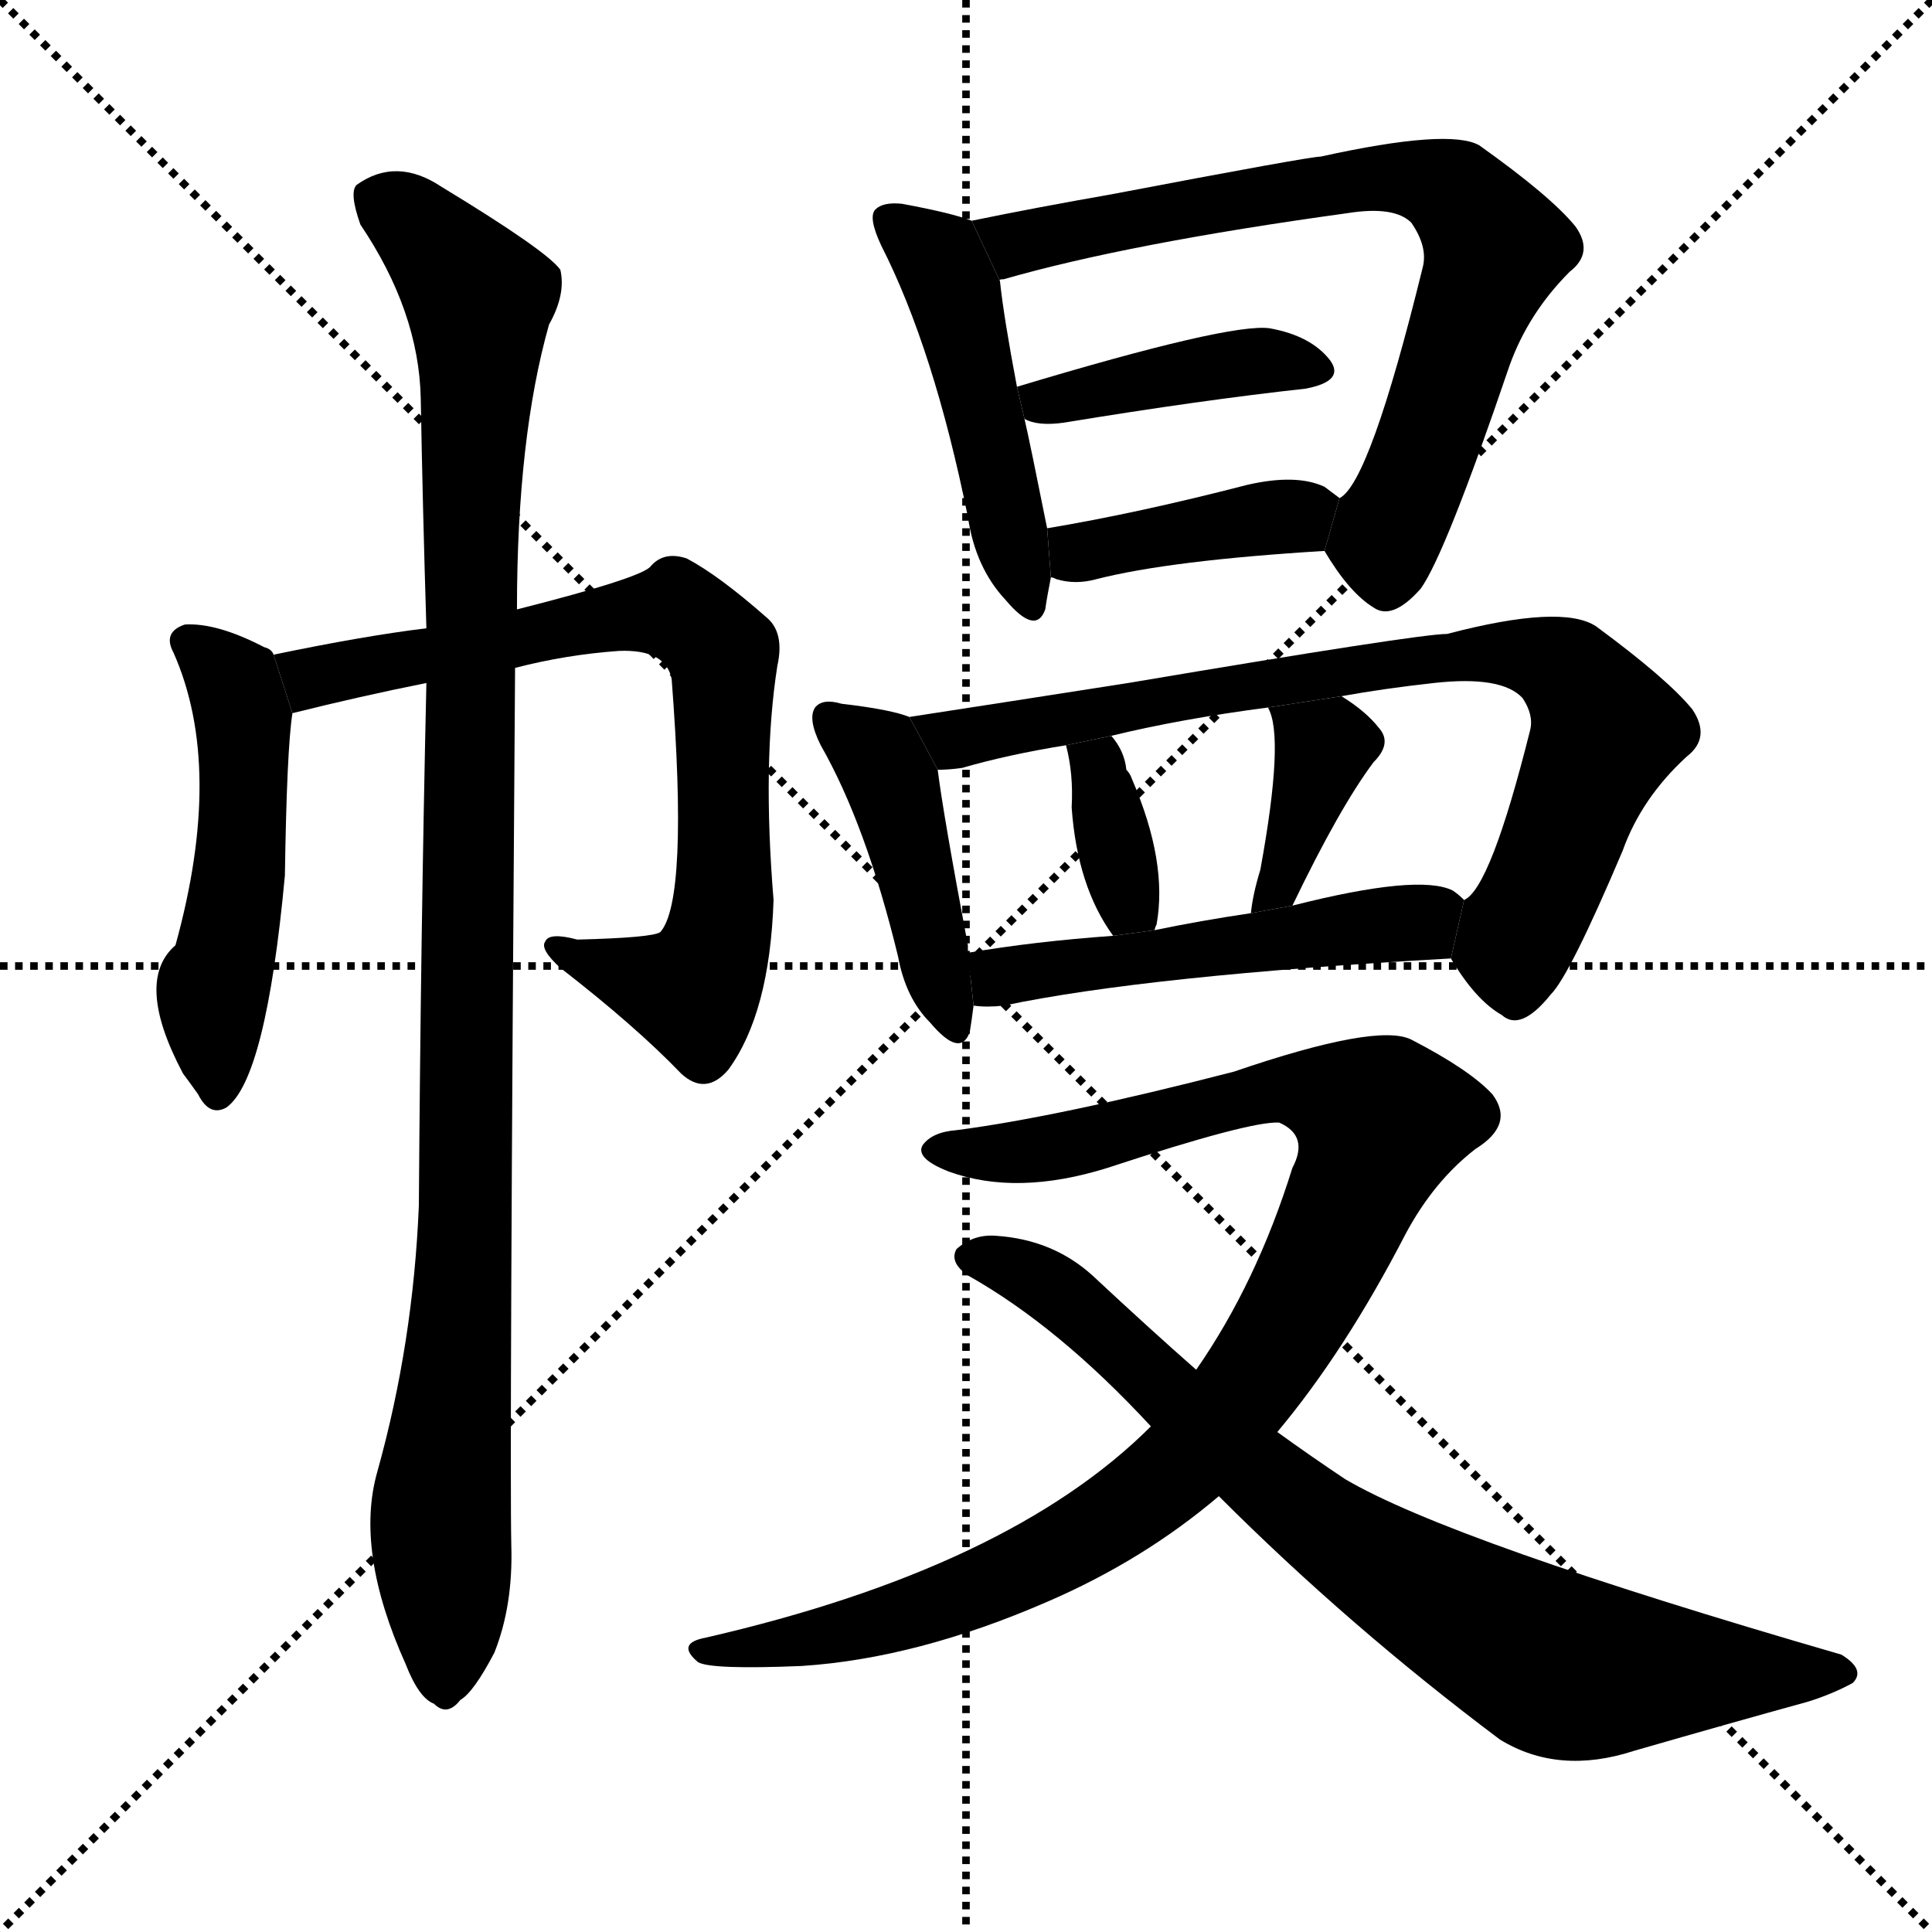 <svg version="1.1" viewBox="0 0 1024 1024" xmlns="http://www.w3.org/2000/svg">
  <g stroke="black" stroke-dasharray="1,1" stroke-width="1" transform="scale(4, 4)">
    <line x1="0" y1="0" x2="256" y2="256"></line>
    <line x1="256" y1="0" x2="0" y2="256"></line>
    <line x1="128" y1="0" x2="128" y2="256"></line>
    <line x1="0" y1="128" x2="256" y2="128"></line>
  </g>
  <g transform="scale(1, -1) translate(0, -900)">
    <style type="text/css">
      
        @keyframes keyframes0 {
          from {
            stroke: blue;
            stroke-dashoffset: 508;
            stroke-width: 128;
          }
          62% {
            animation-timing-function: step-end;
            stroke: blue;
            stroke-dashoffset: 0;
            stroke-width: 128;
          }
          to {
            stroke: black;
            stroke-width: 1024;
          }
        }
        #make-me-a-hanzi-animation-0 {
          animation: keyframes0 0.663s both;
          animation-delay: 0s;
          animation-timing-function: linear;
        }
      
        @keyframes keyframes1 {
          from {
            stroke: blue;
            stroke-dashoffset: 758;
            stroke-width: 128;
          }
          71% {
            animation-timing-function: step-end;
            stroke: blue;
            stroke-dashoffset: 0;
            stroke-width: 128;
          }
          to {
            stroke: black;
            stroke-width: 1024;
          }
        }
        #make-me-a-hanzi-animation-1 {
          animation: keyframes1 0.867s both;
          animation-delay: 0.663s;
          animation-timing-function: linear;
        }
      
        @keyframes keyframes2 {
          from {
            stroke: blue;
            stroke-dashoffset: 1064;
            stroke-width: 128;
          }
          78% {
            animation-timing-function: step-end;
            stroke: blue;
            stroke-dashoffset: 0;
            stroke-width: 128;
          }
          to {
            stroke: black;
            stroke-width: 1024;
          }
        }
        #make-me-a-hanzi-animation-2 {
          animation: keyframes2 1.116s both;
          animation-delay: 1.53s;
          animation-timing-function: linear;
        }
      
        @keyframes keyframes3 {
          from {
            stroke: blue;
            stroke-dashoffset: 476;
            stroke-width: 128;
          }
          61% {
            animation-timing-function: step-end;
            stroke: blue;
            stroke-dashoffset: 0;
            stroke-width: 128;
          }
          to {
            stroke: black;
            stroke-width: 1024;
          }
        }
        #make-me-a-hanzi-animation-3 {
          animation: keyframes3 0.637s both;
          animation-delay: 2.646s;
          animation-timing-function: linear;
        }
      
        @keyframes keyframes4 {
          from {
            stroke: blue;
            stroke-dashoffset: 730;
            stroke-width: 128;
          }
          70% {
            animation-timing-function: step-end;
            stroke: blue;
            stroke-dashoffset: 0;
            stroke-width: 128;
          }
          to {
            stroke: black;
            stroke-width: 1024;
          }
        }
        #make-me-a-hanzi-animation-4 {
          animation: keyframes4 0.844s both;
          animation-delay: 3.284s;
          animation-timing-function: linear;
        }
      
        @keyframes keyframes5 {
          from {
            stroke: blue;
            stroke-dashoffset: 408;
            stroke-width: 128;
          }
          57% {
            animation-timing-function: step-end;
            stroke: blue;
            stroke-dashoffset: 0;
            stroke-width: 128;
          }
          to {
            stroke: black;
            stroke-width: 1024;
          }
        }
        #make-me-a-hanzi-animation-5 {
          animation: keyframes5 0.582s both;
          animation-delay: 4.128s;
          animation-timing-function: linear;
        }
      
        @keyframes keyframes6 {
          from {
            stroke: blue;
            stroke-dashoffset: 399;
            stroke-width: 128;
          }
          56% {
            animation-timing-function: step-end;
            stroke: blue;
            stroke-dashoffset: 0;
            stroke-width: 128;
          }
          to {
            stroke: black;
            stroke-width: 1024;
          }
        }
        #make-me-a-hanzi-animation-6 {
          animation: keyframes6 0.575s both;
          animation-delay: 4.71s;
          animation-timing-function: linear;
        }
      
        @keyframes keyframes7 {
          from {
            stroke: blue;
            stroke-dashoffset: 436;
            stroke-width: 128;
          }
          59% {
            animation-timing-function: step-end;
            stroke: blue;
            stroke-dashoffset: 0;
            stroke-width: 128;
          }
          to {
            stroke: black;
            stroke-width: 1024;
          }
        }
        #make-me-a-hanzi-animation-7 {
          animation: keyframes7 0.605s both;
          animation-delay: 5.284s;
          animation-timing-function: linear;
        }
      
        @keyframes keyframes8 {
          from {
            stroke: blue;
            stroke-dashoffset: 789;
            stroke-width: 128;
          }
          72% {
            animation-timing-function: step-end;
            stroke: blue;
            stroke-dashoffset: 0;
            stroke-width: 128;
          }
          to {
            stroke: black;
            stroke-width: 1024;
          }
        }
        #make-me-a-hanzi-animation-8 {
          animation: keyframes8 0.892s both;
          animation-delay: 5.889s;
          animation-timing-function: linear;
        }
      
        @keyframes keyframes9 {
          from {
            stroke: blue;
            stroke-dashoffset: 354;
            stroke-width: 128;
          }
          54% {
            animation-timing-function: step-end;
            stroke: blue;
            stroke-dashoffset: 0;
            stroke-width: 128;
          }
          to {
            stroke: black;
            stroke-width: 1024;
          }
        }
        #make-me-a-hanzi-animation-9 {
          animation: keyframes9 0.538s both;
          animation-delay: 6.781s;
          animation-timing-function: linear;
        }
      
        @keyframes keyframes10 {
          from {
            stroke: blue;
            stroke-dashoffset: 376;
            stroke-width: 128;
          }
          55% {
            animation-timing-function: step-end;
            stroke: blue;
            stroke-dashoffset: 0;
            stroke-width: 128;
          }
          to {
            stroke: black;
            stroke-width: 1024;
          }
        }
        #make-me-a-hanzi-animation-10 {
          animation: keyframes10 0.556s both;
          animation-delay: 7.319s;
          animation-timing-function: linear;
        }
      
        @keyframes keyframes11 {
          from {
            stroke: blue;
            stroke-dashoffset: 507;
            stroke-width: 128;
          }
          62% {
            animation-timing-function: step-end;
            stroke: blue;
            stroke-dashoffset: 0;
            stroke-width: 128;
          }
          to {
            stroke: black;
            stroke-width: 1024;
          }
        }
        #make-me-a-hanzi-animation-11 {
          animation: keyframes11 0.663s both;
          animation-delay: 7.875s;
          animation-timing-function: linear;
        }
      
        @keyframes keyframes12 {
          from {
            stroke: blue;
            stroke-dashoffset: 987;
            stroke-width: 128;
          }
          76% {
            animation-timing-function: step-end;
            stroke: blue;
            stroke-dashoffset: 0;
            stroke-width: 128;
          }
          to {
            stroke: black;
            stroke-width: 1024;
          }
        }
        #make-me-a-hanzi-animation-12 {
          animation: keyframes12 1.053s both;
          animation-delay: 8.538s;
          animation-timing-function: linear;
        }
      
        @keyframes keyframes13 {
          from {
            stroke: blue;
            stroke-dashoffset: 786;
            stroke-width: 128;
          }
          72% {
            animation-timing-function: step-end;
            stroke: blue;
            stroke-dashoffset: 0;
            stroke-width: 128;
          }
          to {
            stroke: black;
            stroke-width: 1024;
          }
        }
        #make-me-a-hanzi-animation-13 {
          animation: keyframes13 0.89s both;
          animation-delay: 9.591s;
          animation-timing-function: linear;
        }
      
    </style>
    
      <path d="M 145 553 Q 144 556 140 557 Q 115 570 98 569 Q 86 565 92 554 Q 119 493 93 399 Q 71 380 97 331 Q 100 327 105 320 Q 111 308 120 313 Q 141 328 151 436 Q 152 503 155 522 L 145 553 Z" fill="black"></path>
    
      <path d="M 273 546 Q 300 553 328 555 Q 353 556 356 540 Q 365 423 350 406 Q 346 403 306 402 Q 291 406 289 401 Q 286 397 297 387 Q 337 356 361 331 Q 374 319 386 333 Q 408 363 410 423 Q 404 496 412 547 Q 416 565 406 573 Q 381 595 364 604 Q 352 608 345 600 Q 341 594 274 577 L 226 567 Q 193 563 145 553 L 155 522 Q 191 531 226 538 L 273 546 Z" fill="black"></path>
    
      <path d="M 200 120 Q 188 78 215 18 Q 222 0 230 -3 Q 237 -10 244 -1 Q 251 3 262 24 Q 272 49 271 81 Q 270 127 273 546 L 274 577 Q 274 668 291 728 Q 300 744 297 757 Q 290 767 234 801 Q 210 817 189 802 Q 185 798 191 781 Q 222 735 223 689 Q 224 632 226 567 L 226 538 Q 223 406 222 261 Q 219 188 200 120 Z" fill="black"></path>
    
      <path d="M 515 783 Q 505 787 478 792 Q 468 793 464 789 Q 460 785 467 770 Q 495 715 513 626 Q 517 599 533 582 Q 549 563 554 577 Q 555 584 557 594 L 555 620 Q 546 665 543 678 L 539 695 Q 532 732 530 751 L 515 783 Z" fill="black"></path>
    
      <path d="M 702 608 Q 715 586 728 578 Q 738 571 753 588 Q 766 606 800 706 Q 810 734 832 756 Q 845 766 835 780 Q 822 796 784 823 Q 768 832 700 817 Q 694 817 589 797 Q 549 790 515 783 L 530 751 Q 529 752 532 752 Q 598 771 714 787 Q 739 791 748 782 Q 757 769 754 758 Q 726 644 710 636 L 702 608 Z" fill="black"></path>
    
      <path d="M 543 678 Q 550 674 564 676 Q 637 688 692 694 Q 713 698 705 709 Q 695 722 673 726 Q 652 729 539 695 L 543 678 Z" fill="black"></path>
    
      <path d="M 557 594 Q 558 594 560 593 Q 570 590 581 593 Q 620 603 702 608 L 710 636 Q 706 639 702 642 Q 687 649 661 643 Q 603 628 555 620 L 557 594 Z" fill="black"></path>
    
      <path d="M 482 520 Q 472 524 446 527 Q 436 530 432 525 Q 428 519 435 505 Q 459 463 476 393 Q 480 371 493 358 Q 509 339 514 353 Q 515 359 516 367 L 513 395 Q 513 396 513 399 Q 500 468 497 492 L 482 520 Z" fill="black"></path>
    
      <path d="M 769 392 Q 782 370 796 362 Q 806 353 822 373 Q 832 383 860 449 Q 870 477 894 499 Q 907 509 897 524 Q 884 540 846 568 Q 828 580 767 564 Q 752 564 598 538 Q 534 528 482 520 L 497 492 Q 503 492 510 493 Q 534 500 565 505 L 589 510 Q 626 519 672 525 L 711 531 Q 733 535 760 538 Q 796 542 807 530 Q 813 521 811 513 Q 790 429 776 423 L 769 392 Z" fill="black"></path>
    
      <path d="M 612 407 Q 612 408 613 410 Q 619 443 600 487 Q 599 490 597 492 Q 596 502 589 510 L 565 505 Q 569 490 568 472 Q 571 430 590 404 L 612 407 Z" fill="black"></path>
    
      <path d="M 685 420 Q 710 472 728 496 Q 738 506 731 514 Q 724 523 711 531 L 672 525 Q 681 510 668 439 Q 664 426 663 416 L 685 420 Z" fill="black"></path>
    
      <path d="M 516 367 Q 523 366 532 367 Q 608 383 769 392 L 776 423 Q 773 426 770 428 Q 752 437 685 420 L 663 416 Q 636 412 612 407 L 590 404 Q 548 401 513 395 L 516 367 Z" fill="black"></path>
    
      <path d="M 677 141 Q 713 184 745 246 Q 760 274 782 291 Q 803 304 791 320 Q 779 333 748 349 Q 730 358 654 332 Q 561 308 507 301 Q 494 300 489 293 Q 485 286 503 279 Q 539 266 587 281 Q 663 306 678 305 Q 694 298 685 281 Q 666 220 634 174 L 610 144 Q 535 69 374 32 Q 358 29 370 19 Q 377 15 425 17 Q 486 21 555 51 Q 606 73 646 107 L 677 141 Z" fill="black"></path>
    
      <path d="M 646 107 Q 715 38 795 -22 Q 826 -41 866 -28 Q 918 -13 958 -2 Q 971 2 982 8 Q 989 15 976 23 Q 769 83 713 116 Q 695 128 677 141 L 634 174 Q 609 196 579 224 Q 558 243 528 245 Q 516 246 507 238 Q 503 231 513 224 Q 561 197 610 144 L 646 107 Z" fill="black"></path>
    
    
      <clipPath id="make-me-a-hanzi-clip-0">
        <path d="M 145 553 Q 144 556 140 557 Q 115 570 98 569 Q 86 565 92 554 Q 119 493 93 399 Q 71 380 97 331 Q 100 327 105 320 Q 111 308 120 313 Q 141 328 151 436 Q 152 503 155 522 L 145 553 Z"></path>
      </clipPath>
      <path clip-path="url(#make-me-a-hanzi-clip-0)" d="M 99 560 L 124 538 L 129 520 L 126 426 L 113 374 L 115 322" fill="none" id="make-me-a-hanzi-animation-0" stroke-dasharray="380 760" stroke-linecap="round"></path>
    
      <clipPath id="make-me-a-hanzi-clip-1">
        <path d="M 273 546 Q 300 553 328 555 Q 353 556 356 540 Q 365 423 350 406 Q 346 403 306 402 Q 291 406 289 401 Q 286 397 297 387 Q 337 356 361 331 Q 374 319 386 333 Q 408 363 410 423 Q 404 496 412 547 Q 416 565 406 573 Q 381 595 364 604 Q 352 608 345 600 Q 341 594 274 577 L 226 567 Q 193 563 145 553 L 155 522 Q 191 531 226 538 L 273 546 Z"></path>
      </clipPath>
      <path clip-path="url(#make-me-a-hanzi-clip-1)" d="M 154 550 L 165 541 L 173 542 L 330 574 L 358 576 L 372 566 L 384 544 L 384 430 L 374 385 L 367 375 L 359 376 L 294 399" fill="none" id="make-me-a-hanzi-animation-1" stroke-dasharray="630 1260" stroke-linecap="round"></path>
    
      <clipPath id="make-me-a-hanzi-clip-2">
        <path d="M 200 120 Q 188 78 215 18 Q 222 0 230 -3 Q 237 -10 244 -1 Q 251 3 262 24 Q 272 49 271 81 Q 270 127 273 546 L 274 577 Q 274 668 291 728 Q 300 744 297 757 Q 290 767 234 801 Q 210 817 189 802 Q 185 798 191 781 Q 222 735 223 689 Q 224 632 226 567 L 226 538 Q 223 406 222 261 Q 219 188 200 120 Z"></path>
      </clipPath>
      <path clip-path="url(#make-me-a-hanzi-clip-2)" d="M 200 796 L 230 772 L 254 742 L 247 245 L 234 103 L 235 11" fill="none" id="make-me-a-hanzi-animation-2" stroke-dasharray="936 1872" stroke-linecap="round"></path>
    
      <clipPath id="make-me-a-hanzi-clip-3">
        <path d="M 515 783 Q 505 787 478 792 Q 468 793 464 789 Q 460 785 467 770 Q 495 715 513 626 Q 517 599 533 582 Q 549 563 554 577 Q 555 584 557 594 L 555 620 Q 546 665 543 678 L 539 695 Q 532 732 530 751 L 515 783 Z"></path>
      </clipPath>
      <path clip-path="url(#make-me-a-hanzi-clip-3)" d="M 472 784 L 497 762 L 506 743 L 544 582" fill="none" id="make-me-a-hanzi-animation-3" stroke-dasharray="348 696" stroke-linecap="round"></path>
    
      <clipPath id="make-me-a-hanzi-clip-4">
        <path d="M 702 608 Q 715 586 728 578 Q 738 571 753 588 Q 766 606 800 706 Q 810 734 832 756 Q 845 766 835 780 Q 822 796 784 823 Q 768 832 700 817 Q 694 817 589 797 Q 549 790 515 783 L 530 751 Q 529 752 532 752 Q 598 771 714 787 Q 739 791 748 782 Q 757 769 754 758 Q 726 644 710 636 L 702 608 Z"></path>
      </clipPath>
      <path clip-path="url(#make-me-a-hanzi-clip-4)" d="M 528 757 L 539 772 L 604 787 L 733 807 L 771 798 L 792 769 L 736 619 L 735 596" fill="none" id="make-me-a-hanzi-animation-4" stroke-dasharray="602 1204" stroke-linecap="round"></path>
    
      <clipPath id="make-me-a-hanzi-clip-5">
        <path d="M 543 678 Q 550 674 564 676 Q 637 688 692 694 Q 713 698 705 709 Q 695 722 673 726 Q 652 729 539 695 L 543 678 Z"></path>
      </clipPath>
      <path clip-path="url(#make-me-a-hanzi-clip-5)" d="M 549 684 L 555 690 L 665 709 L 696 704" fill="none" id="make-me-a-hanzi-animation-5" stroke-dasharray="280 560" stroke-linecap="round"></path>
    
      <clipPath id="make-me-a-hanzi-clip-6">
        <path d="M 557 594 Q 558 594 560 593 Q 570 590 581 593 Q 620 603 702 608 L 710 636 Q 706 639 702 642 Q 687 649 661 643 Q 603 628 555 620 L 557 594 Z"></path>
      </clipPath>
      <path clip-path="url(#make-me-a-hanzi-clip-6)" d="M 561 601 L 579 609 L 700 631" fill="none" id="make-me-a-hanzi-animation-6" stroke-dasharray="271 542" stroke-linecap="round"></path>
    
      <clipPath id="make-me-a-hanzi-clip-7">
        <path d="M 482 520 Q 472 524 446 527 Q 436 530 432 525 Q 428 519 435 505 Q 459 463 476 393 Q 480 371 493 358 Q 509 339 514 353 Q 515 359 516 367 L 513 395 Q 513 396 513 399 Q 500 468 497 492 L 482 520 Z"></path>
      </clipPath>
      <path clip-path="url(#make-me-a-hanzi-clip-7)" d="M 440 520 L 466 499 L 473 484 L 504 358" fill="none" id="make-me-a-hanzi-animation-7" stroke-dasharray="308 616" stroke-linecap="round"></path>
    
      <clipPath id="make-me-a-hanzi-clip-8">
        <path d="M 769 392 Q 782 370 796 362 Q 806 353 822 373 Q 832 383 860 449 Q 870 477 894 499 Q 907 509 897 524 Q 884 540 846 568 Q 828 580 767 564 Q 752 564 598 538 Q 534 528 482 520 L 497 492 Q 503 492 510 493 Q 534 500 565 505 L 589 510 Q 626 519 672 525 L 711 531 Q 733 535 760 538 Q 796 542 807 530 Q 813 521 811 513 Q 790 429 776 423 L 769 392 Z"></path>
      </clipPath>
      <path clip-path="url(#make-me-a-hanzi-clip-8)" d="M 490 515 L 505 508 L 606 526 L 613 532 L 770 549 L 781 555 L 828 547 L 851 513 L 802 398 L 804 378" fill="none" id="make-me-a-hanzi-animation-8" stroke-dasharray="661 1322" stroke-linecap="round"></path>
    
      <clipPath id="make-me-a-hanzi-clip-9">
        <path d="M 612 407 Q 612 408 613 410 Q 619 443 600 487 Q 599 490 597 492 Q 596 502 589 510 L 565 505 Q 569 490 568 472 Q 571 430 590 404 L 612 407 Z"></path>
      </clipPath>
      <path clip-path="url(#make-me-a-hanzi-clip-9)" d="M 572 501 L 582 490 L 598 422 L 606 411" fill="none" id="make-me-a-hanzi-animation-9" stroke-dasharray="226 452" stroke-linecap="round"></path>
    
      <clipPath id="make-me-a-hanzi-clip-10">
        <path d="M 685 420 Q 710 472 728 496 Q 738 506 731 514 Q 724 523 711 531 L 672 525 Q 681 510 668 439 Q 664 426 663 416 L 685 420 Z"></path>
      </clipPath>
      <path clip-path="url(#make-me-a-hanzi-clip-10)" d="M 679 524 L 701 502 L 680 433 L 668 421" fill="none" id="make-me-a-hanzi-animation-10" stroke-dasharray="248 496" stroke-linecap="round"></path>
    
      <clipPath id="make-me-a-hanzi-clip-11">
        <path d="M 516 367 Q 523 366 532 367 Q 608 383 769 392 L 776 423 Q 773 426 770 428 Q 752 437 685 420 L 663 416 Q 636 412 612 407 L 590 404 Q 548 401 513 395 L 516 367 Z"></path>
      </clipPath>
      <path clip-path="url(#make-me-a-hanzi-clip-11)" d="M 520 375 L 551 387 L 752 411 L 766 417" fill="none" id="make-me-a-hanzi-animation-11" stroke-dasharray="379 758" stroke-linecap="round"></path>
    
      <clipPath id="make-me-a-hanzi-clip-12">
        <path d="M 677 141 Q 713 184 745 246 Q 760 274 782 291 Q 803 304 791 320 Q 779 333 748 349 Q 730 358 654 332 Q 561 308 507 301 Q 494 300 489 293 Q 485 286 503 279 Q 539 266 587 281 Q 663 306 678 305 Q 694 298 685 281 Q 666 220 634 174 L 610 144 Q 535 69 374 32 Q 358 29 370 19 Q 377 15 425 17 Q 486 21 555 51 Q 606 73 646 107 L 677 141 Z"></path>
      </clipPath>
      <path clip-path="url(#make-me-a-hanzi-clip-12)" d="M 496 291 L 561 292 L 670 323 L 694 322 L 732 306 L 684 198 L 651 152 L 612 112 L 564 80 L 497 49 L 414 27 L 375 25" fill="none" id="make-me-a-hanzi-animation-12" stroke-dasharray="859 1718" stroke-linecap="round"></path>
    
      <clipPath id="make-me-a-hanzi-clip-13">
        <path d="M 646 107 Q 715 38 795 -22 Q 826 -41 866 -28 Q 918 -13 958 -2 Q 971 2 982 8 Q 989 15 976 23 Q 769 83 713 116 Q 695 128 677 141 L 634 174 Q 609 196 579 224 Q 558 243 528 245 Q 516 246 507 238 Q 503 231 513 224 Q 561 197 610 144 L 646 107 Z"></path>
      </clipPath>
      <path clip-path="url(#make-me-a-hanzi-clip-13)" d="M 516 234 L 563 214 L 703 90 L 818 21 L 881 13 L 975 14" fill="none" id="make-me-a-hanzi-animation-13" stroke-dasharray="658 1316" stroke-linecap="round"></path>
    
  </g>
</svg>
